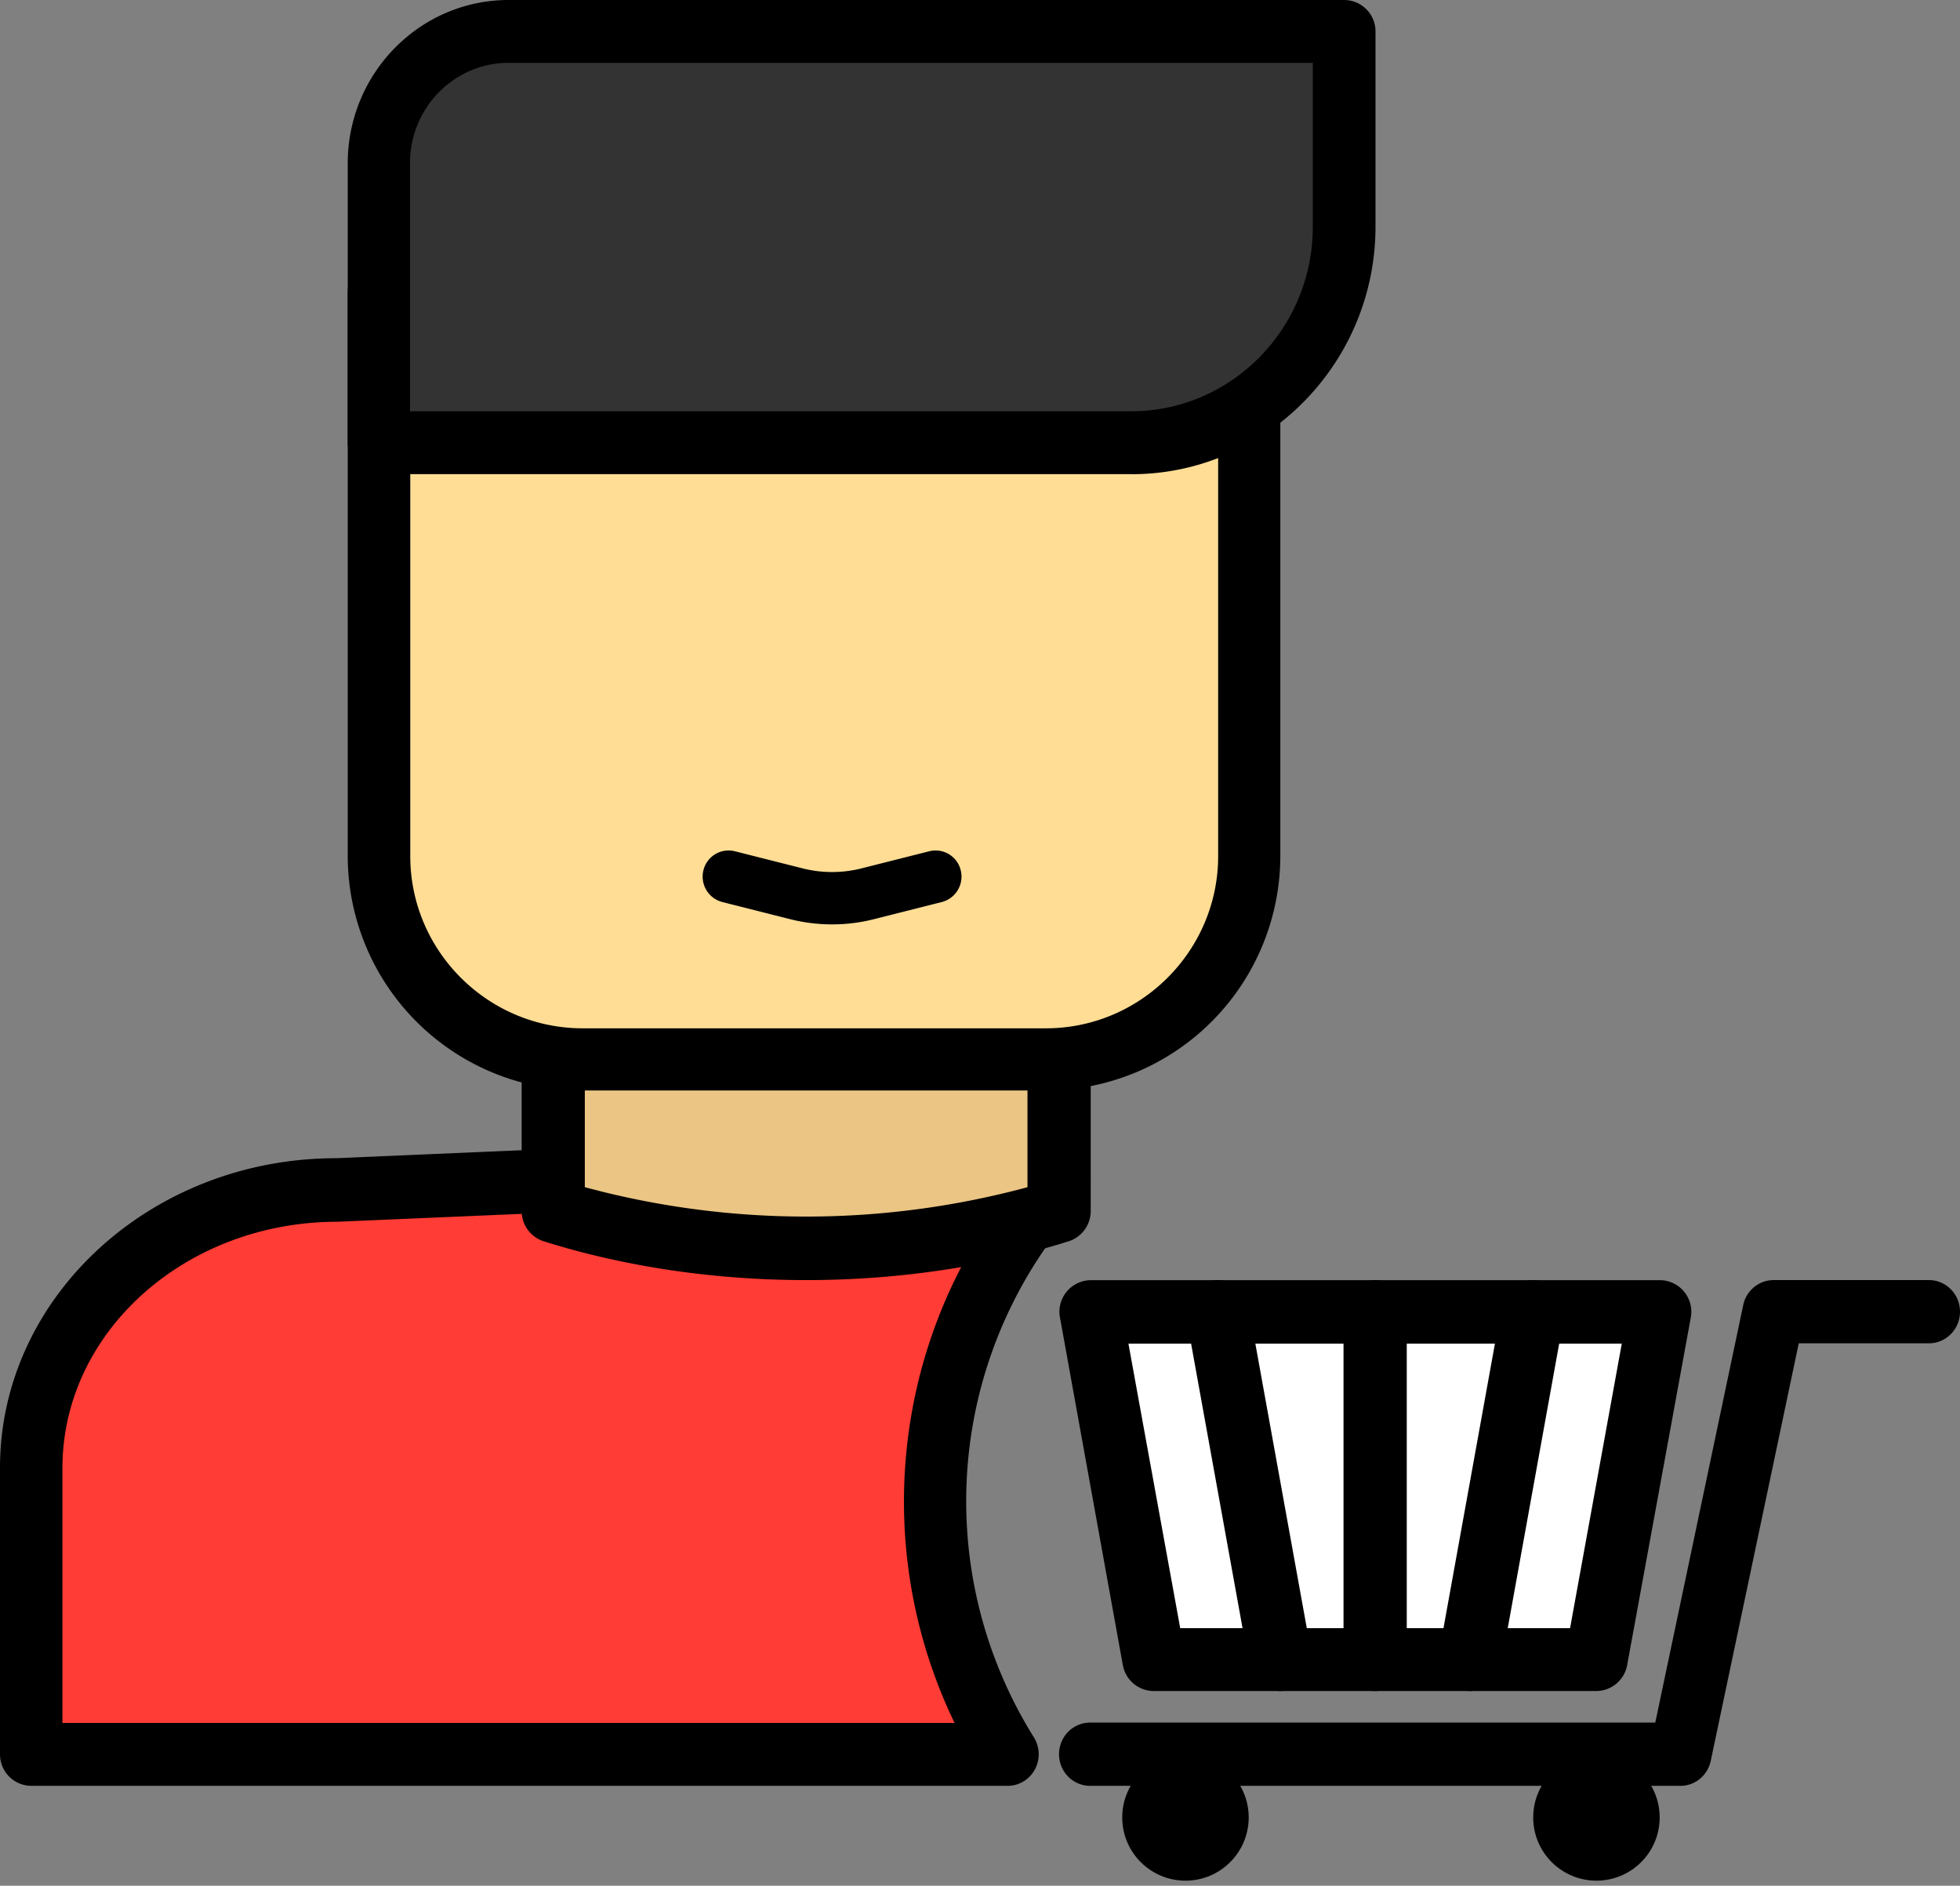 <svg xmlns="http://www.w3.org/2000/svg" width="53" height="51" fill-rule="evenodd" xmlns:v="https://vecta.io/nano"><rect width="100%" height="100%" fill="#808080" stroke="none"/><g fill-rule="nonzero"><path fill="#fff" d="M43.17 44.88H31.2l-1.7-9.403H44.88z"/><g fill="#000"><path d="M43.17 45.734H31.202c-.413 0-.767-.295-.84-.702l-1.7-9.403a.85.85 0 0 1 .185-.7.86.86 0 0 1 .656-.307H44.88c.253 0 .494.112.656.307s.23.45.185.7L44 45.032c-.073.406-.427.702-.84.702zm-11.254-1.7h10.54l1.398-7.694h-13.34l1.4 7.694zm13.524 4.264H29.477c-.464 0-.84-.383-.84-.855s.376-.855.84-.855H44.76l2.378-11.292c.083-.394.426-.676.822-.676h4.2c.464 0 .84.383.84.855s-.376.855-.84.855h-3.52l-2.38 11.293c-.083.394-.426.676-.822.676z"/><path d="M34.62 45.734c-.405 0-.765-.3-.84-.702l-1.7-9.403a.86.86 0 0 1 .688-.994c.464-.094.9.224.994.688l1.7 9.403a.86.86 0 0 1-.688.994c-.052.01-.104.014-.154.014zm2.565 0c-.472 0-.855-.383-.855-.855v-9.403c0-.472.383-.855.855-.855s.855.383.855.855v9.403c0 .472-.383.855-.855.855zm2.565 0a.87.87 0 0 1-.154-.014c-.464-.085-.773-.53-.688-.994l1.7-9.403c.085-.465.53-.773.994-.688s.773.53.688.994l-1.7 9.403c-.075.413-.435.702-.84.702z"/><circle cx="32.056" cy="49.153" r="1.71"/><circle cx="43.169" cy="49.153" r="1.71"/></g></g><path d="M25.277 40.605c0-3.356 1.28-6.402 3.36-8.687l-6.728-.29-12.813.55c-4.55 0-8.24 3.365-8.24 7.517v7.748h26.382c-1.235-1.98-1.96-4.32-1.96-6.84z" fill="#ff3c35"/><g fill-rule="nonzero"><path d="M27.248 48.298H.843A.85.85 0 0 1 0 47.444v-7.748c0-4.616 4.078-8.372 9.09-8.372l12.788-.55c.024-.001.047-.001.07 0l6.734.29c.328.014.618.22.744.528s.063.662-.16.906a12.02 12.02 0 0 0-3.139 8.107c0 2.255.633 4.462 1.83 6.382.164.263.175.597.026.87s-.43.442-.74.442zm-25.562-1.7h24.127a13.76 13.76 0 0 1-1.369-5.984c0-2.85.876-5.6 2.495-7.905l-5.023-.215-12.788.548c-4.12.001-7.44 2.99-7.44 6.663v6.893z" fill="#000"/><path d="M28.637 32.75h0c-4.305 1.355-9.373 1.355-13.677 0h0v-7.532h13.677v7.532z" fill="#eac583"/><path d="M21.8 34.62c-2.436 0-4.873-.35-7.094-1.048a.86.86 0 0 1-.6-.821v-7.53a.86.86 0 0 1 .855-.86h13.678a.86.86 0 0 1 .855.86v7.53a.86.86 0 0 1-.6.821c-2.22.698-4.658 1.048-7.094 1.048zm-5.984-2.512a22.94 22.94 0 0 0 11.968 0v-6.025H15.814v6.025z" fill="#000"/><path d="M28.014 28.653h-12.52c-3.034 0-5.494-2.458-5.494-5.49V8.022C10 6.905 10.906 6 12.024 6h19.46c1.118 0 2.024.905 2.024 2.022v15.14c0 3.032-2.46 5.49-5.494 5.49z" fill="#ffdd95"/><path d="M22.5 25a4.61 4.61 0 0 1-1.13-.14l-1.84-.465a.71.71 0 0 1-.509-.858.7.7 0 0 1 .849-.515l1.84.465a3.25 3.25 0 0 0 1.58 0l1.84-.465a.7.7 0 0 1 .849.515.71.71 0 0 1-.509.858l-1.84.465a4.6 4.6 0 0 1-1.13.14zm5.78 4.492H15.744a6.35 6.35 0 0 1-6.341-6.337V7.994a2.87 2.87 0 0 1 2.867-2.865h19.484a2.87 2.87 0 0 1 2.867 2.865v15.16a6.35 6.35 0 0 1-6.341 6.338zm-16-22.683c-.654 0-1.186.532-1.186 1.185v15.16c0 2.568 2.1 4.657 4.66 4.657H28.28c2.57 0 4.66-2.1 4.66-4.657V7.994c0-.654-.532-1.185-1.186-1.185H12.27z" fill="#000"/></g><path d="M30.58 11.968H10.258v-7.55c0-1.967 1.57-3.562 3.505-3.562H36.33v5.27c0 3.227-2.574 5.844-5.75 5.844z" fill="#333"/><path d="M30.588 12.823H10.245a.85.85 0 0 1-.842-.855v-7.55C9.403 1.98 11.355 0 13.753 0h22.6a.85.85 0 0 1 .842.855v5.27c0 3.694-2.96 6.7-6.597 6.7zm-19.502-1.7h19.5c2.71 0 4.913-2.238 4.913-4.99V1.7H13.753c-1.47 0-2.666 1.214-2.666 2.707v6.696z" fill="#000" fill-rule="nonzero"/></svg>